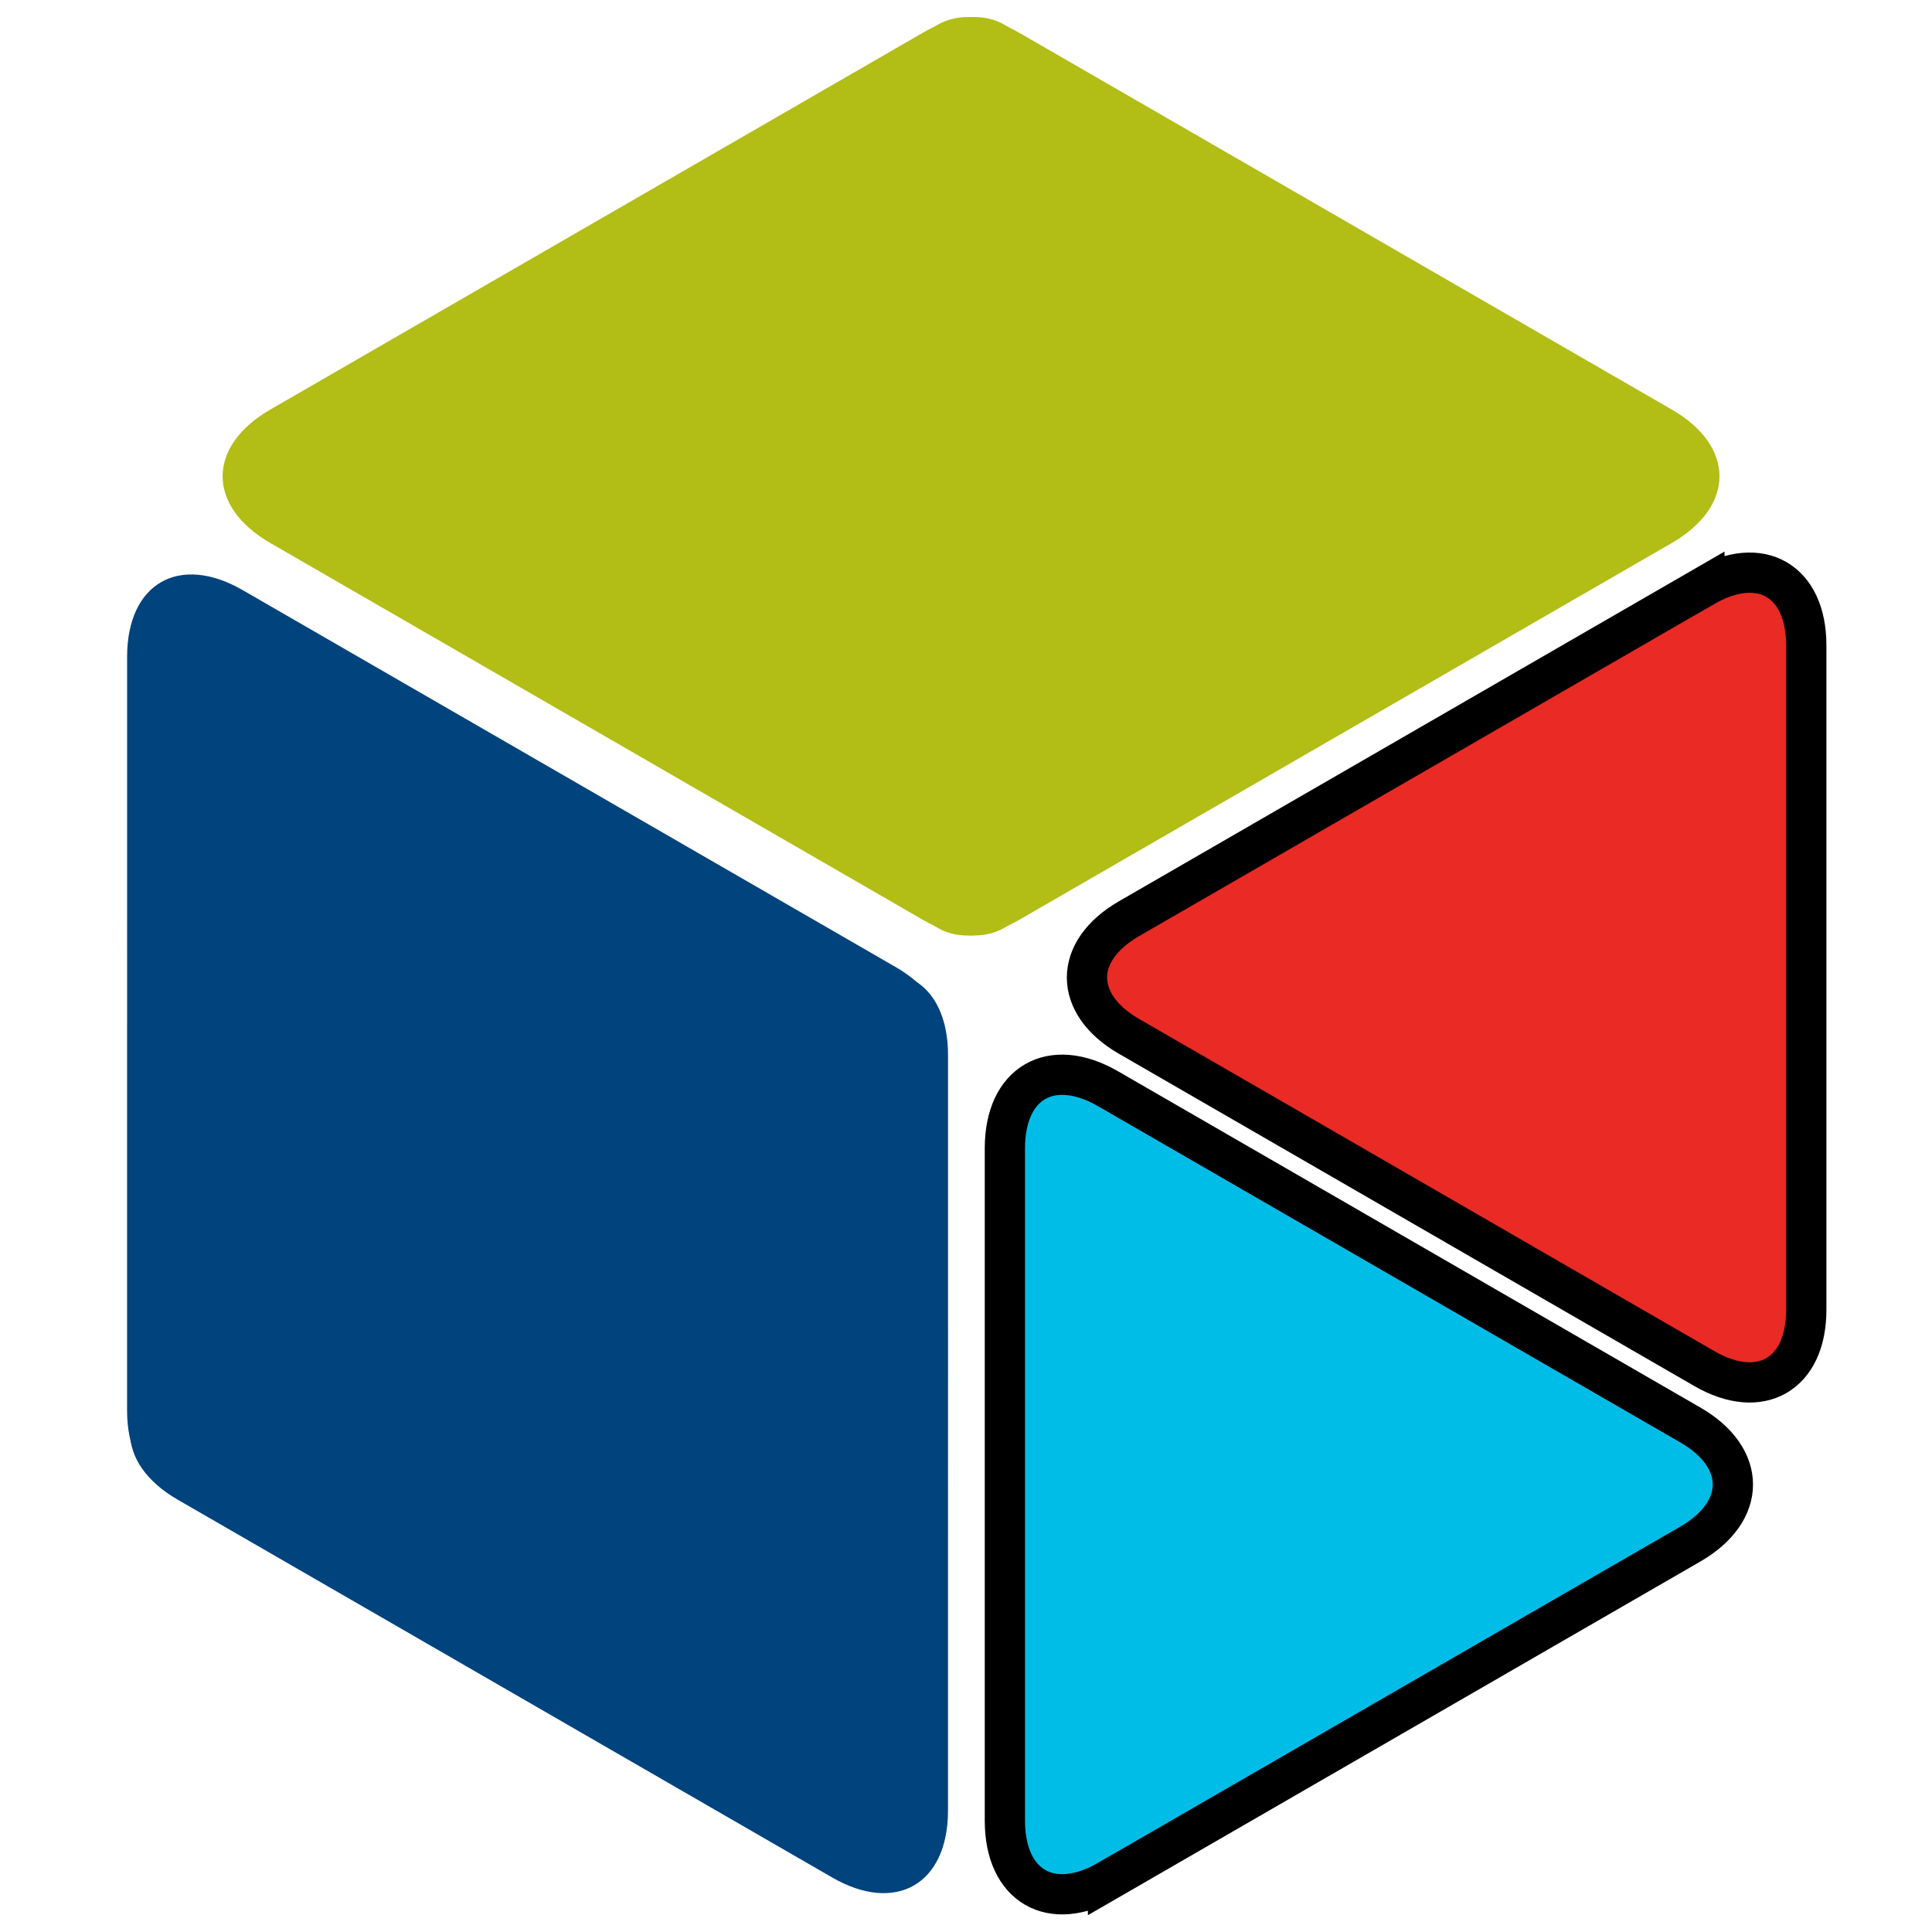 <svg width="72" height="72" xmlns="http://www.w3.org/2000/svg">
 <g>
  <title>background</title>
  <rect x="-1" y="-1" width="74" height="74" id="canvas_background" fill="none"/>
 </g>

 <g>
  <title>Layer 1</title>
     
/*"RGB(0,189,232)"*/
    <path fill="RGB(0,189,232)" stroke-width="1.5" d="m65.766,65.045l-4.048,-7.009c-1.22,-2.113 -3.217,-5.571 -4.437,-7.684l-4.047,-7.009c-1.222,-2.114 -3.218,-2.114 -4.438,0l-4.047,7.009c-1.22,2.113 -3.218,5.572 -4.438,7.684l-4.047,7.009c-1.22,2.115 -0.222,3.843 2.219,3.843l25.061,0c2.443,0 3.441,-1.728 2.221,-3.843l0,0z" id="svg_3" transform="rotate(90 51.014,55.323) " stroke="null"/>
     
/*"RGB(233,42,37)"*/
    <path fill="RGB(233,42,37)" stroke-width="1.5" d="m68.486,46.035l-3.999,-6.926c-1.206,-2.087 -3.178,-5.505 -4.384,-7.592l-3.999,-6.925c-1.207,-2.089 -3.179,-2.089 -4.385,0l-3.998,6.925c-1.206,2.088 -3.179,5.506 -4.385,7.592l-3.999,6.926c-1.206,2.089 -0.219,3.797 2.192,3.797l24.762,0c2.414,0 3.399,-1.708 2.195,-3.797l0,0z" id="svg_5" transform="rotate(-90 53.912,36.429) " stroke="null"/>
     
/*"RGB(178,189,21)"*/     
    <path fill="RGB(178,189,21)" stroke-width="1.5" d="m65.408,28.644l-4.536,-7.855c-1.368,-2.368 -3.605,-6.243 -4.972,-8.611l-4.536,-7.855c-1.369,-2.369 -3.606,-2.369 -4.973,0l-4.535,7.855c-1.368,2.368 -3.606,6.245 -4.973,8.611l-4.535,7.855c-1.368,2.37 -0.248,4.307 2.487,4.307l28.085,0c2.738,0 3.856,-1.937 2.489,-4.307l0,0z" id="svg_18" transform="rotate(90 48.877,17.749) "/>
/*"RGB(178,189,21)"*/
    <path fill="RGB(178,189,21)" stroke-width="1.5" d="m40.029,28.644l-4.536,-7.855c-1.368,-2.368 -3.605,-6.243 -4.972,-8.611l-4.536,-7.855c-1.369,-2.369 -3.606,-2.369 -4.973,0l-4.535,7.855c-1.368,2.368 -3.606,6.245 -4.973,8.611l-4.535,7.855c-1.368,2.37 -0.248,4.307 2.487,4.307l28.085,0c2.738,0 3.856,-1.937 2.489,-4.307l0,0z" id="svg_24" transform="rotate(-90 23.499,17.749) "/>
     
     
 /*"RGB(0,67,125)"*/   
    <path fill="RGB(0,67,125)" stroke-width="1.5" d="m30.134,45.757l-4.536,-7.855c-1.368,-2.367 -3.605,-6.243 -4.972,-8.611l-4.536,-7.855c-1.369,-2.369 -3.606,-2.369 -4.973,0l-4.535,7.855c-1.368,2.368 -3.606,6.245 -4.973,8.611l-4.535,7.855c-1.368,2.37 -0.248,4.307 2.487,4.307l28.085,0c2.738,0 3.856,-1.937 2.489,-4.307l0,0z" id="svg_25" transform="rotate(-30 13.604,34.862) "/>
  /*"RGB(0,67,125)"*/
    <path fill="RGB(0,67,125)" stroke-width="1.5" d="m43.013,67.988l-4.547,-7.874c-1.371,-2.373 -3.613,-6.258 -4.984,-8.632l-4.547,-7.874c-1.372,-2.375 -3.615,-2.375 -4.985,0l-4.546,7.874c-1.371,2.374 -3.615,6.26 -4.985,8.632l-4.546,7.874c-1.371,2.376 -0.249,4.317 2.493,4.317l28.153,0c2.744,0 3.865,-1.942 2.495,-4.317l0,0z" id="svg_26" transform="rotate(150 26.442,57.066) "/>
     
 </g>
</svg>